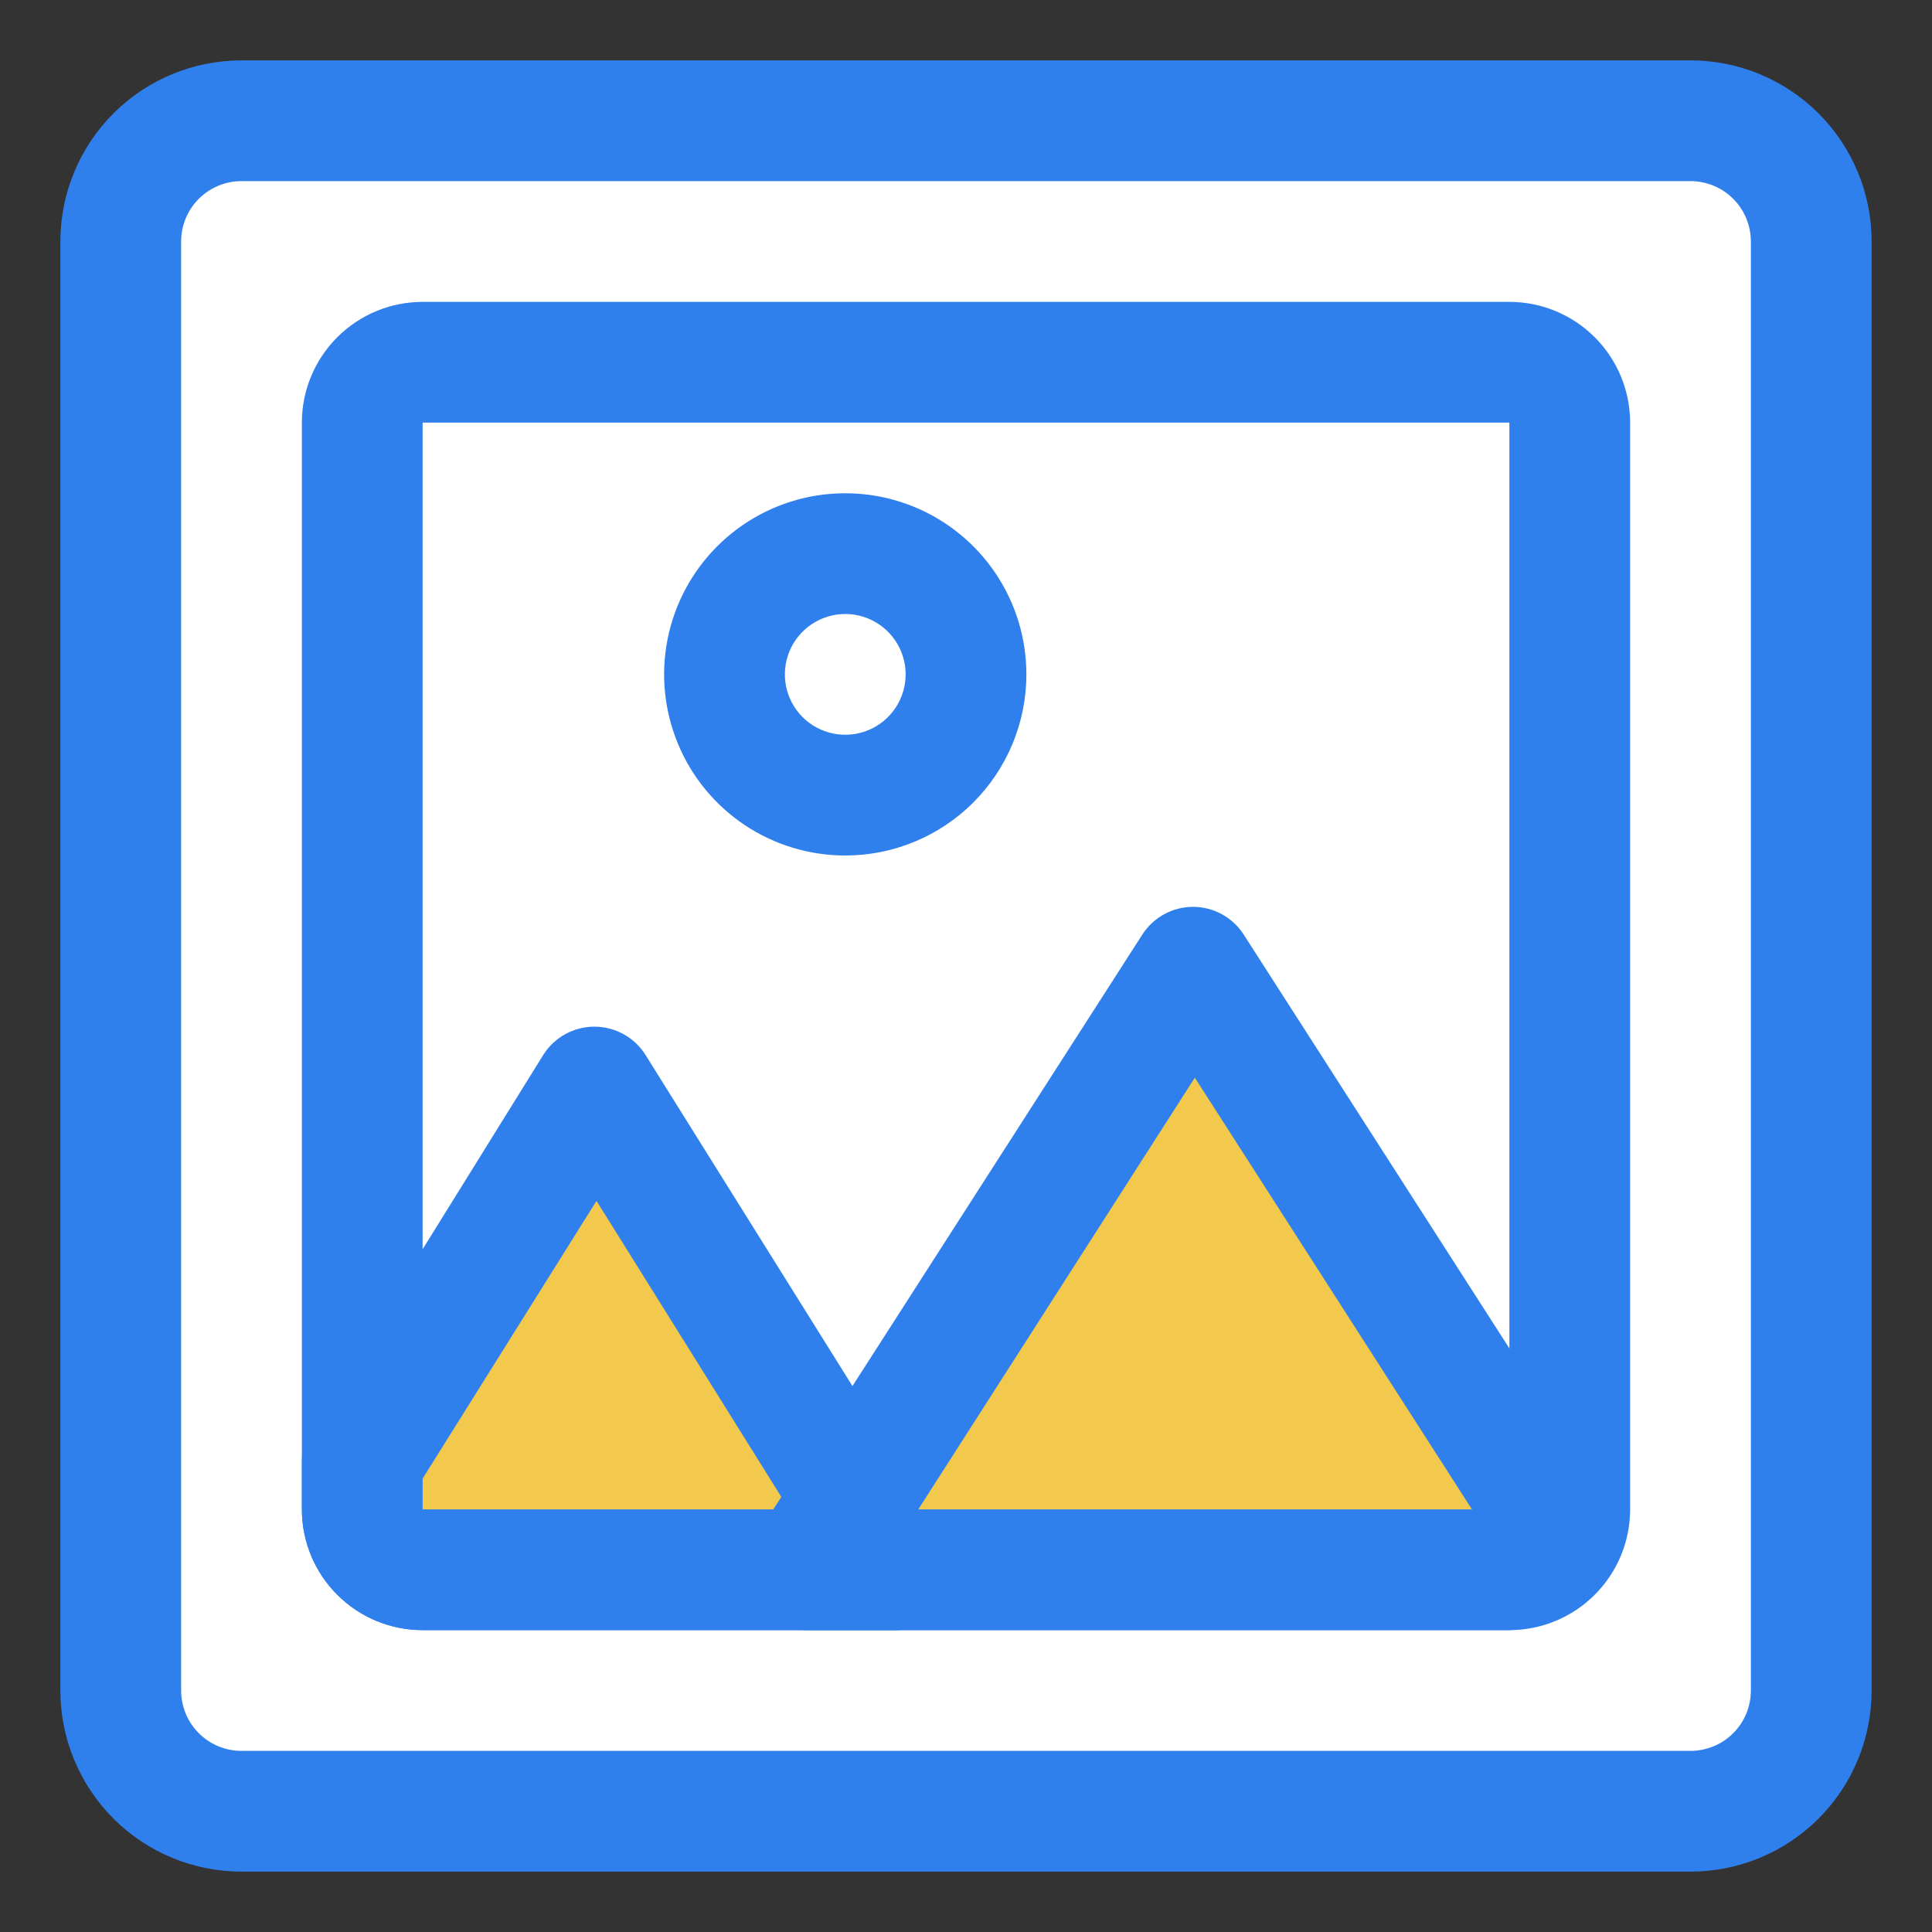 <svg width="100" height="100" viewBox="0 0 100 100" fill="none" xmlns="http://www.w3.org/2000/svg">
<rect x="0" y="0" width="100" height="100" fill="#333333" stroke="none"/>
<path d="M87.5 6.25H12.5C9.048 6.25 6.25 9.048 6.25 12.5V87.5C6.25 90.952 9.048 93.75 12.5 93.75H87.5C90.952 93.75 93.75 90.952 93.75 87.5V12.5C93.75 9.048 90.952 6.25 87.5 6.25Z" fill="white"/>
<path d="M87.5 96.875H12.5C10.014 96.875 7.629 95.887 5.871 94.129C4.113 92.371 3.125 89.986 3.125 87.5V12.5C3.125 10.014 4.113 7.629 5.871 5.871C7.629 4.113 10.014 3.125 12.5 3.125H87.5C89.986 3.125 92.371 4.113 94.129 5.871C95.887 7.629 96.875 10.014 96.875 12.5V87.5C96.875 89.986 95.887 92.371 94.129 94.129C92.371 95.887 89.986 96.875 87.5 96.875V96.875ZM12.5 9.375C11.671 9.375 10.876 9.704 10.29 10.29C9.704 10.876 9.375 11.671 9.375 12.5V87.5C9.375 88.329 9.704 89.124 10.29 89.71C10.876 90.296 11.671 90.625 12.5 90.625H87.5C88.329 90.625 89.124 90.296 89.71 89.71C90.296 89.124 90.625 88.329 90.625 87.5V12.5C90.625 11.671 90.296 10.876 89.71 10.29C89.124 9.704 88.329 9.375 87.5 9.375H12.5Z" fill="#2F80ED"/>
<path d="M78.125 18.75H21.875C20.149 18.75 18.75 20.149 18.75 21.875V78.125C18.75 79.851 20.149 81.25 21.875 81.25H78.125C79.851 81.25 81.25 79.851 81.25 78.125V21.875C81.25 20.149 79.851 18.75 78.125 18.75Z" fill="white"/>
<path d="M78.125 84.375H21.875C20.217 84.375 18.628 83.716 17.456 82.544C16.284 81.372 15.625 79.783 15.625 78.125V21.875C15.625 20.217 16.284 18.628 17.456 17.456C18.628 16.284 20.217 15.625 21.875 15.625H78.125C79.783 15.625 81.372 16.284 82.544 17.456C83.716 18.628 84.375 20.217 84.375 21.875V78.125C84.375 79.783 83.716 81.372 82.544 82.544C81.372 83.716 79.783 84.375 78.125 84.375ZM21.875 21.875V78.125H78.125V21.875H21.875Z" fill="#2F80ED"/>
<path d="M18.75 75.625V78.125C18.75 78.954 19.079 79.749 19.665 80.335C20.251 80.921 21.046 81.25 21.875 81.25H46.5L30.875 56.25L18.75 75.625Z" fill="#F2C94C"/>
<path d="M46.5 84.375H21.875C20.217 84.375 18.628 83.716 17.456 82.544C16.284 81.372 15.625 79.783 15.625 78.125V75.625C15.623 75.04 15.786 74.466 16.094 73.969L28.125 54.594C28.407 54.148 28.797 53.782 29.258 53.527C29.72 53.273 30.239 53.14 30.766 53.14C31.293 53.14 31.811 53.273 32.273 53.527C32.734 53.782 33.124 54.148 33.406 54.594L49.031 79.594C49.306 80.069 49.45 80.608 49.45 81.156C49.45 81.705 49.306 82.244 49.031 82.719C48.784 83.186 48.422 83.584 47.979 83.874C47.537 84.163 47.028 84.336 46.5 84.375V84.375ZM21.875 76.531V78.125H40.844L30.875 62.156L21.875 76.531Z" fill="#2F80ED"/>
<path d="M80.844 79.594L61.844 50L41.812 81.25H78.125C78.685 81.243 79.233 81.085 79.711 80.794C80.189 80.503 80.581 80.088 80.844 79.594Z" fill="#F2C94C"/>
<path d="M78.125 84.375H41.812C41.25 84.376 40.698 84.226 40.214 83.94C39.73 83.654 39.332 83.243 39.062 82.75C38.788 82.275 38.644 81.736 38.644 81.188C38.644 80.639 38.788 80.1 39.062 79.625L59.125 48.375C59.407 47.935 59.796 47.573 60.254 47.322C60.713 47.07 61.227 46.938 61.75 46.938C62.273 46.938 62.787 47.07 63.246 47.322C63.704 47.573 64.093 47.935 64.375 48.375L83.375 77.969C83.649 78.444 83.794 78.983 83.794 79.531C83.794 80.08 83.649 80.619 83.375 81.094C82.86 82.049 82.105 82.855 81.185 83.43C80.264 84.005 79.21 84.331 78.125 84.375ZM47.531 78.125H76.188L61.844 55.781L47.531 78.125Z" fill="#2F80ED"/>
<path d="M43.75 41.156C47.202 41.156 50 38.358 50 34.906C50 31.454 47.202 28.656 43.75 28.656C40.298 28.656 37.5 31.454 37.5 34.906C37.5 38.358 40.298 41.156 43.75 41.156Z" fill="white"/>
<path d="M43.75 44.281C41.896 44.281 40.083 43.731 38.541 42.701C37 41.671 35.798 40.207 35.089 38.494C34.379 36.781 34.193 34.896 34.555 33.077C34.917 31.259 35.81 29.588 37.121 28.277C38.432 26.966 40.102 26.073 41.921 25.711C43.74 25.35 45.625 25.535 47.338 26.245C49.051 26.954 50.515 28.156 51.545 29.698C52.575 31.239 53.125 33.052 53.125 34.906C53.125 37.393 52.137 39.777 50.379 41.535C48.621 43.294 46.236 44.281 43.75 44.281V44.281ZM43.75 31.781C43.132 31.781 42.528 31.965 42.014 32.308C41.5 32.651 41.099 33.139 40.863 33.71C40.626 34.281 40.565 34.91 40.685 35.516C40.806 36.122 41.103 36.679 41.54 37.116C41.977 37.553 42.534 37.851 43.14 37.971C43.746 38.092 44.375 38.03 44.946 37.793C45.517 37.557 46.005 37.156 46.348 36.642C46.692 36.129 46.875 35.524 46.875 34.906C46.875 34.077 46.546 33.283 45.96 32.697C45.374 32.111 44.579 31.781 43.75 31.781Z" fill="#2F80ED"/>
</svg>
